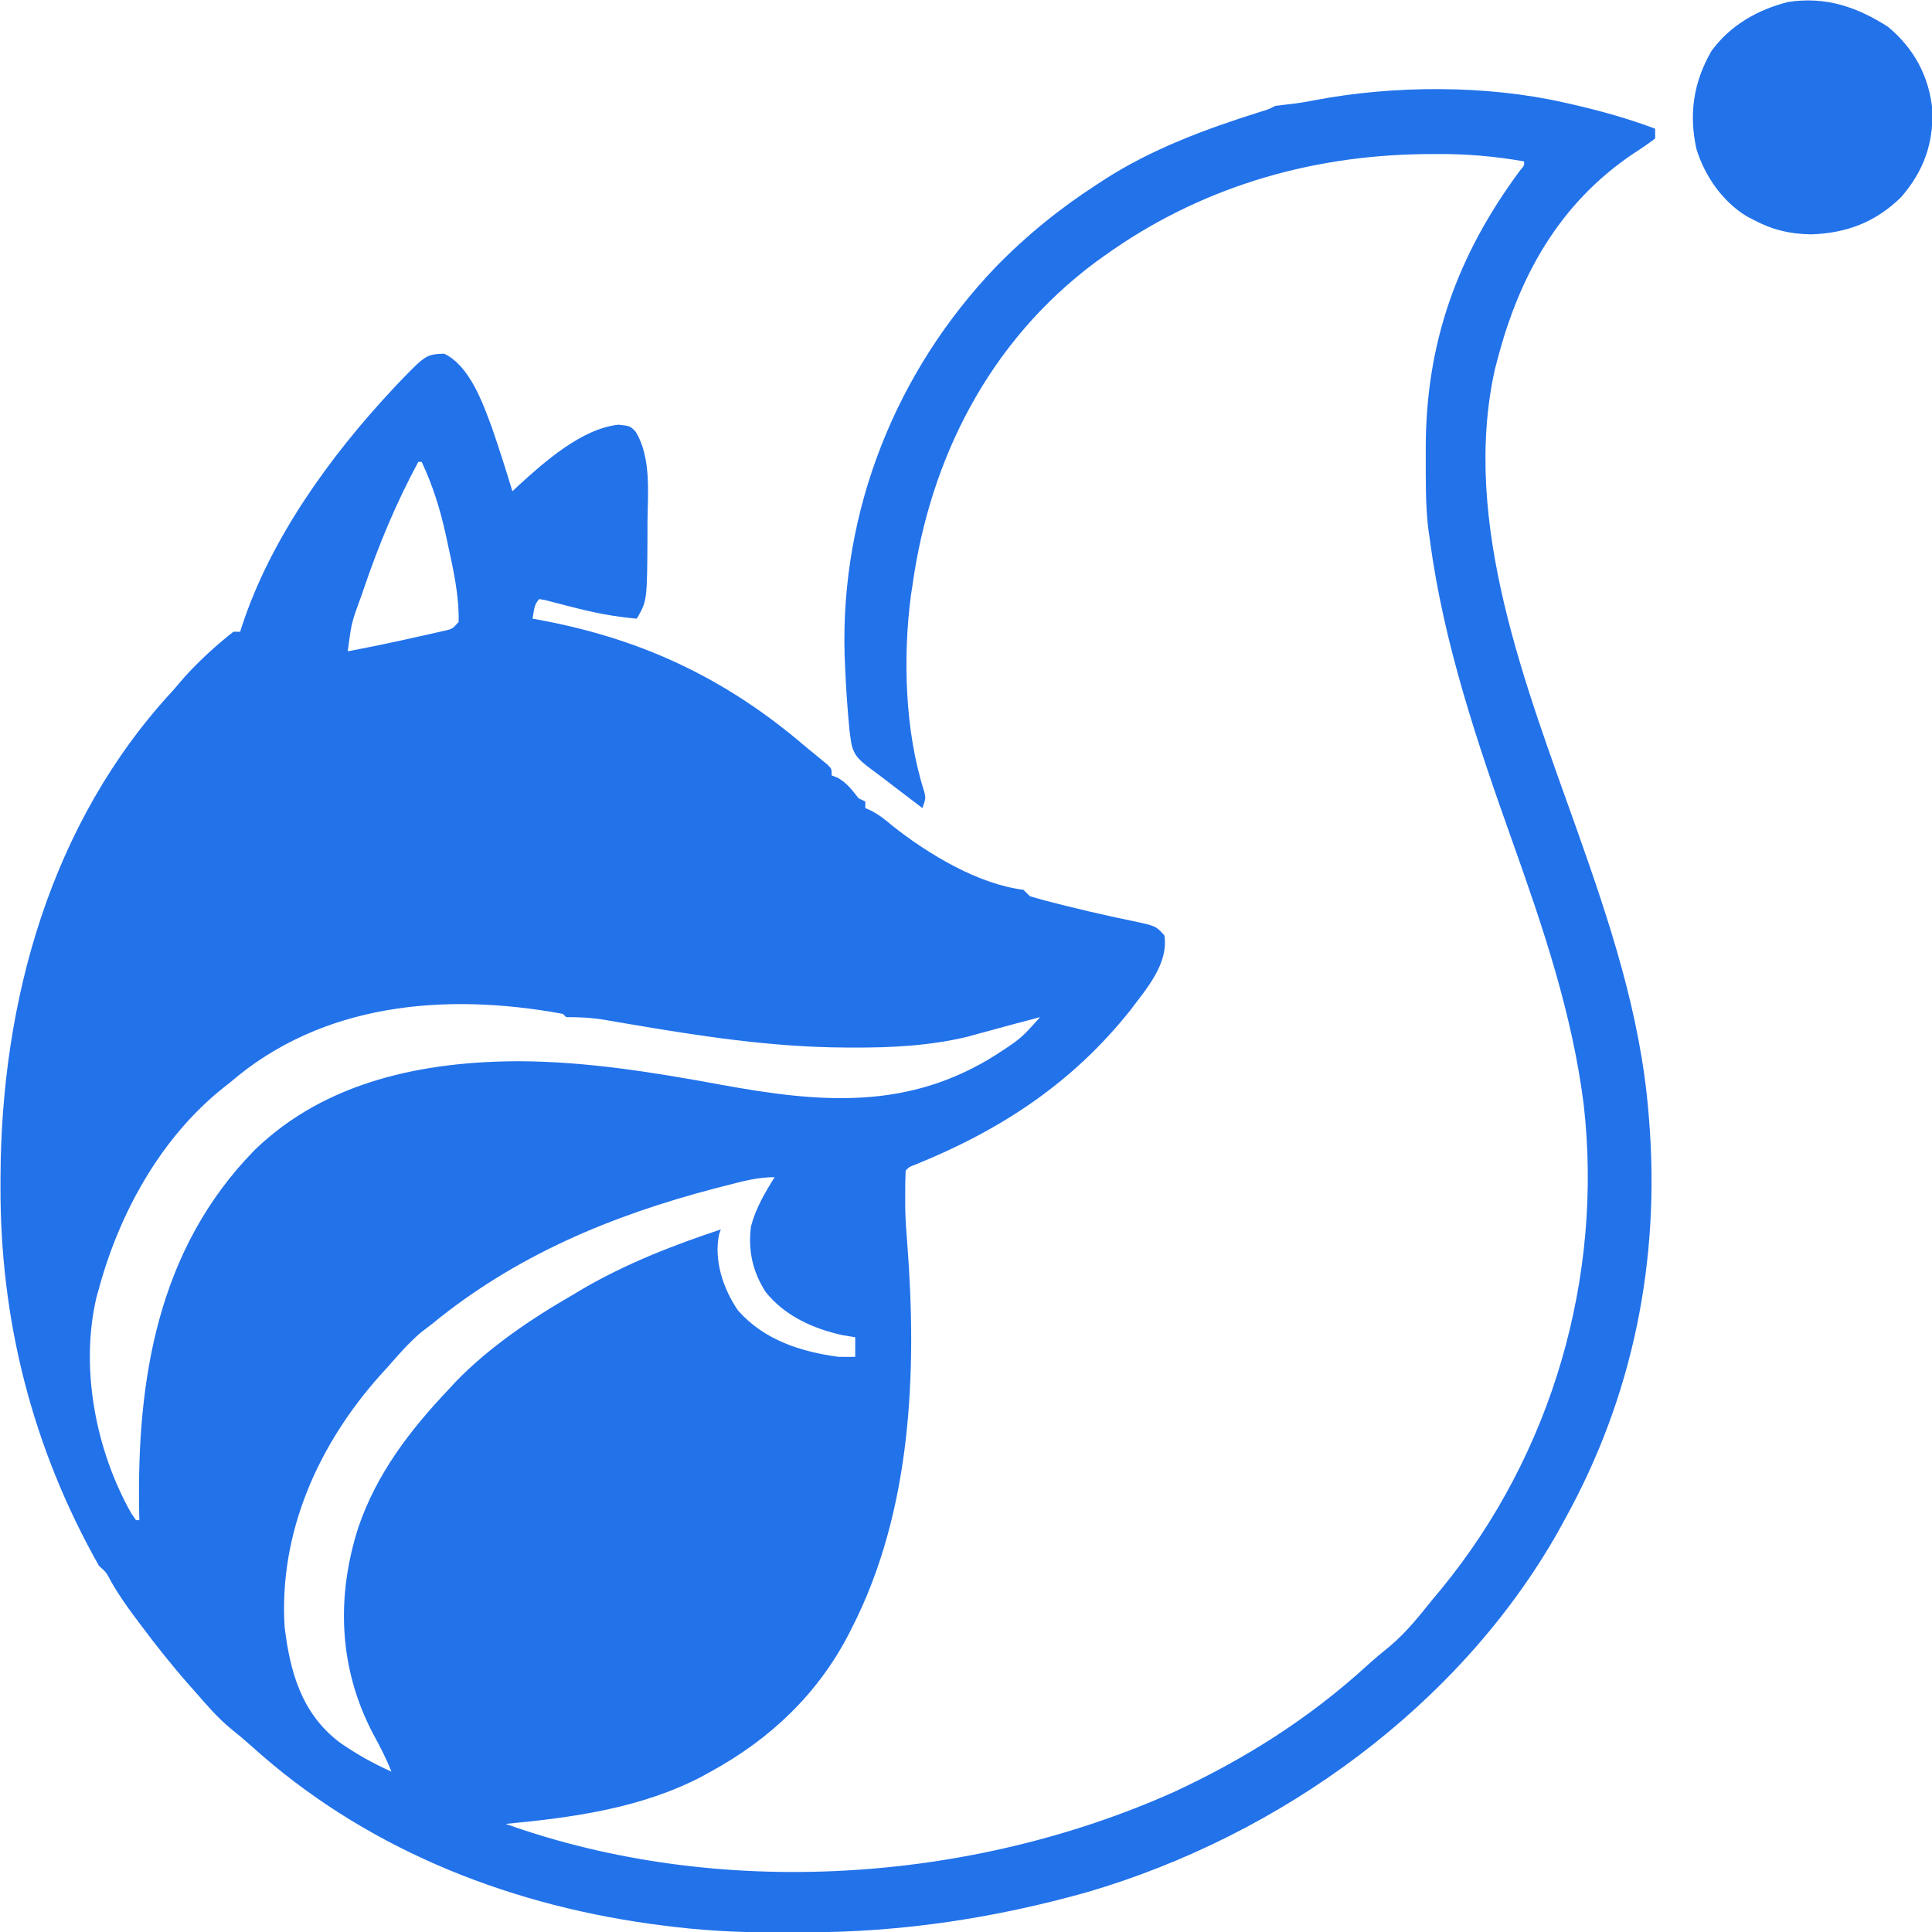 <svg width="1024" height="1024" viewBox="0 0 1024 1024" fill="none" xmlns="http://www.w3.org/2000/svg">
<g clip-path="url(#clip0_1_2)">
<path d="M829.161 54.375C831.379 54.876 831.379 54.876 833.643 55.387C848.551 58.839 862.97 62.822 877.258 68.225C877.258 69.939 877.258 71.653 877.258 73.418C873.568 76.225 869.92 78.719 866.013 81.209C826.279 107.823 805.077 146.582 793.533 191.138C793.113 192.747 792.693 194.356 792.26 196.014C774.32 277.331 809 364.162 835.846 439.93C853.14 488.756 869.433 537.566 873.695 589.309C873.864 591.291 873.864 591.291 874.036 593.313C880.026 667.734 865.716 739.882 829.161 805.706C828.068 807.706 826.975 809.705 825.848 811.765C773.798 903.735 679.092 972.778 576.235 1002.88C527.385 1016.61 478.045 1024.16 427.211 1024.16C422.059 1024.16 416.909 1024.19 411.758 1024.22C390.902 1024.29 370.627 1023.16 349.97 1020.37C348.117 1020.13 346.265 1019.89 344.356 1019.63C265.709 1008.62 191.826 978.401 133.407 925.577C129.817 922.357 126.17 919.299 122.398 916.285C115.552 910.623 109.904 904.141 104.139 897.459C102.193 895.276 102.193 895.276 100.208 893.05C90.98 882.561 82.411 871.732 74.079 860.563C73.103 859.26 72.128 857.957 71.124 856.615C66.827 850.794 62.748 844.994 59.146 838.741C56.372 833.417 56.372 833.417 52.479 829.943C17.11 767.411 -0.067 699.452 0.263 628.261C0.266 626.756 0.27 625.251 0.274 623.701C0.652 530.919 26.623 436.157 91.67 365.987C93.749 363.571 95.827 361.155 97.904 358.738C105.734 350.093 114.525 342.069 123.735 334.826C124.91 334.826 126.086 334.826 127.297 334.826C127.593 333.887 127.888 332.948 128.192 331.981C143.353 285.624 174.733 242.029 208.127 206.286C208.953 205.398 209.779 204.51 210.629 203.595C225.766 187.895 225.766 187.895 235.405 187.46C248.999 193.887 256.035 213.913 260.902 227.147C264.694 238.158 268.201 249.252 271.589 260.386C273.084 258.97 273.084 258.97 274.609 257.525C288.364 244.953 308.43 227.096 327.814 225.113C333.937 225.762 333.937 225.762 336.861 228.741C345.289 242.481 343.334 261.443 343.178 276.832C343.176 280.055 343.176 280.055 343.175 283.344C343.003 318.462 343.003 318.462 337.5 327.901C325.504 326.883 314.379 324.656 302.763 321.626C299.593 320.801 296.42 319.984 293.244 319.178C291.863 318.817 290.481 318.457 289.058 318.085C287.996 317.897 286.934 317.708 285.84 317.514C282.917 320.355 282.988 324.054 282.277 327.901C284.411 328.301 286.544 328.7 288.742 329.112C342.077 339.366 385.883 360.568 426.569 395.417C428.849 397.285 428.849 397.285 431.176 399.191C432.484 400.266 433.793 401.342 435.142 402.45C436.256 403.363 437.369 404.276 438.517 405.216C440.82 407.536 440.82 407.536 440.82 410.998C441.849 411.391 442.878 411.783 443.937 412.188C448.951 415.03 451.557 418.677 455.071 423.116C456.247 423.687 457.423 424.259 458.634 424.847C458.634 425.99 458.634 427.133 458.634 428.31C459.653 428.754 460.673 429.198 461.723 429.655C466.165 431.985 469.515 434.73 473.33 437.939C491.97 452.656 518.323 468.595 542.359 471.589C543.534 472.732 544.71 473.874 545.921 475.052C551 476.562 556.028 477.91 561.174 479.163C562.675 479.54 564.176 479.917 565.722 480.305C573.289 482.188 580.871 483.972 588.494 485.628C589.856 485.926 591.219 486.224 592.623 486.532C595.202 487.089 597.785 487.63 600.372 488.153C612.678 490.794 612.678 490.794 617.177 495.826C619.357 510.923 607.709 523.959 599.029 535.534C568.5 573.9 530.613 598.932 484.727 617.442C481.79 618.539 481.79 618.539 480.01 620.47C479.827 624.638 479.764 628.746 479.788 632.913C479.781 636.324 479.781 636.324 479.774 639.804C479.878 646.323 480.354 652.775 480.887 659.273C486.1 727.224 483.174 800.876 451.508 862.835C450.944 863.949 450.379 865.063 449.797 866.211C433.41 897.831 408.3 921.725 376.69 939.007C374.966 939.953 373.241 940.899 371.465 941.874C339.447 958.424 303.666 963.334 268.026 966.706C380.58 1006.9 513.7 998.275 622.06 949.86C659.933 932.302 693.997 910.722 724.574 882.778C728.578 879.161 732.655 875.743 736.863 872.357C745.631 864.942 752.548 856.123 759.687 847.255C761.101 845.561 762.516 843.867 763.973 842.122C822.865 770.31 849.752 676.516 839.397 585.448C833.295 537.118 817.864 491.623 801.554 445.826C783.156 394.117 765.084 340.839 757.906 286.353C757.582 284.117 757.258 281.881 756.924 279.577C755.526 266.927 755.689 254.16 755.679 241.451C755.678 240.096 755.676 238.741 755.675 237.346C755.754 181.823 772.222 135.61 805.495 90.554C807.951 87.69 807.951 87.69 807.784 85.537C792.125 82.796 777.037 81.51 761.134 81.641C759.037 81.654 756.939 81.667 754.777 81.681C692.964 82.416 634.943 99.928 585.112 135.741C582.811 137.391 582.811 137.391 580.463 139.075C524.167 181.153 492.915 243.111 483.573 310.59C483.222 312.852 483.222 312.852 482.863 315.161C478.461 348.23 479.589 387.583 489.829 419.464C490.699 423.116 490.699 423.116 488.917 428.31C484.982 425.318 481.048 422.324 477.116 419.329C476.016 418.494 474.916 417.658 473.783 416.797C471.578 415.117 469.38 413.429 467.189 411.734C465.099 410.128 462.988 408.548 460.854 406.999C454.873 402.519 451.939 399.617 450.952 392.28C450.724 390.613 450.497 388.946 450.263 387.228C449.21 376.108 448.379 365.026 447.946 353.869C447.849 351.586 447.753 349.303 447.653 346.951C445.51 270.821 474.58 197.186 527.679 141.598C544.078 124.789 561.701 110.471 581.549 97.655C582.546 96.999 583.543 96.344 584.57 95.668C610.038 79.111 639.075 68.338 668.115 59.236C672.355 57.96 672.355 57.96 675.962 56.107C679.401 55.677 682.842 55.253 686.287 54.87C689.887 54.416 693.457 53.753 697.019 53.07C738.705 45.177 787.736 44.961 829.161 54.375ZM221.71 244.805C210.039 266.431 200.875 288.421 192.986 311.563C192.549 312.836 192.111 314.108 191.661 315.419C186.293 330.005 186.293 330.005 184.301 345.213C196.83 342.849 209.284 340.249 221.71 337.423C223.384 337.055 225.058 336.686 226.783 336.307C228.379 335.943 229.975 335.58 231.619 335.205C233.055 334.882 234.49 334.56 235.968 334.228C239.881 333.269 239.881 333.269 243.087 329.633C243.418 315.752 240.247 301.711 237.297 288.193C236.91 286.393 236.523 284.593 236.124 282.739C233.156 269.494 229.325 257.156 223.492 244.805C222.904 244.805 222.316 244.805 221.71 244.805ZM121.953 573.729C120.134 575.158 120.134 575.158 118.279 576.616C85.106 603.124 63.315 642.974 52.479 682.793C52.041 684.342 51.602 685.89 51.15 687.486C42.323 724.994 50.668 768.651 69.618 802.156C70.429 803.328 71.239 804.499 72.075 805.706C72.662 805.706 73.25 805.706 73.856 805.706C73.814 803.817 73.814 803.817 73.771 801.889C72.425 731.556 83.291 662.125 135.159 609.348C172.693 573.141 224.262 562.551 275.296 562.47C311.337 562.653 346.561 568.387 381.888 574.885C434.619 584.552 481.416 588.716 528.275 558.831C541.16 550.406 541.16 550.406 551.266 539.105C550.161 539.4 549.057 539.694 547.919 539.998C544.517 540.902 541.114 541.801 537.71 542.696C533.566 543.796 529.428 544.919 525.296 546.064C523.101 546.659 520.906 547.255 518.644 547.869C515.623 548.703 515.623 548.703 512.541 549.553C492.564 554.303 472.442 555.336 451.954 555.227C450.677 555.223 449.401 555.219 448.086 555.215C408.857 555.033 370.715 549.117 332.164 542.536C330.826 542.31 329.487 542.084 328.108 541.852C325.599 541.427 323.091 540.996 320.585 540.556C313.658 539.389 307.106 539.071 300.091 539.105C299.503 538.534 298.915 537.962 298.31 537.374C236.104 525.927 170.88 531.512 121.953 573.729ZM384.818 628.369C382.999 628.836 381.18 629.302 379.305 629.783C323.754 644.308 273.135 665.516 228.836 701.836C226.906 703.315 224.976 704.793 223.046 706.272C216.605 711.821 211.22 717.955 205.678 724.341C203.604 726.617 203.604 726.617 201.489 728.939C168.378 765.998 147.792 812.658 150.845 862.24C153.711 886.025 159.761 907.949 179.653 923.237C188.486 929.504 197.546 934.547 207.459 939.007C204.784 932.096 201.438 925.729 197.884 919.207C179.489 884.395 178.084 846.347 189.973 809.405C199.675 781.086 217.124 758.213 237.743 736.459C239.015 735.08 240.287 733.701 241.598 732.28C259.244 714.071 281.582 698.946 303.654 686.255C305.484 685.162 307.314 684.068 309.2 682.942C332.081 669.656 356.844 659.993 382.035 651.632C381.72 652.555 381.405 653.479 381.081 654.431C378.326 668.154 383.323 683.157 391.122 694.526C404.806 710.094 424.122 716.417 444.383 719.148C447.351 719.2 450.322 719.214 453.29 719.148C453.29 715.72 453.29 712.292 453.29 708.76C451.085 708.403 448.881 708.046 446.61 707.678C430.745 704.177 415.928 697.392 405.791 684.754C398.869 674.015 396.362 662.461 398.067 649.9C400.571 640.431 405.366 632.249 410.537 623.933C401.433 623.933 393.582 626.12 384.818 628.369ZM73.856 805.706C75.637 809.169 75.637 809.169 75.637 809.169L73.856 805.706Z" fill="#2272EAFF"/>
<path d="M1000.65 14.186C1014.67 25.829 1022.49 40.625 1024.22 58.432C1024.74 76.248 1019.53 90.693 1007.74 104.38C994.22 117.706 978.816 123.605 959.813 124.226C948.336 123.961 939.491 121.861 929.433 116.529C928.325 115.961 927.216 115.393 926.074 114.808C912.995 106.962 903.492 93.175 899.165 79.018C895.071 60.559 897.5 43.682 907.128 26.986C916.997 13.507 931.433 5.139 947.801 1.034C967.658 -1.979 984.198 3.657 1000.65 14.186Z" fill="#2272EAFF"/>
</g>
<defs>
<clipPath id="clip0_1_2">
<rect width="1024" height="1024" fill="white"/>
</clipPath>
</defs>
</svg>
